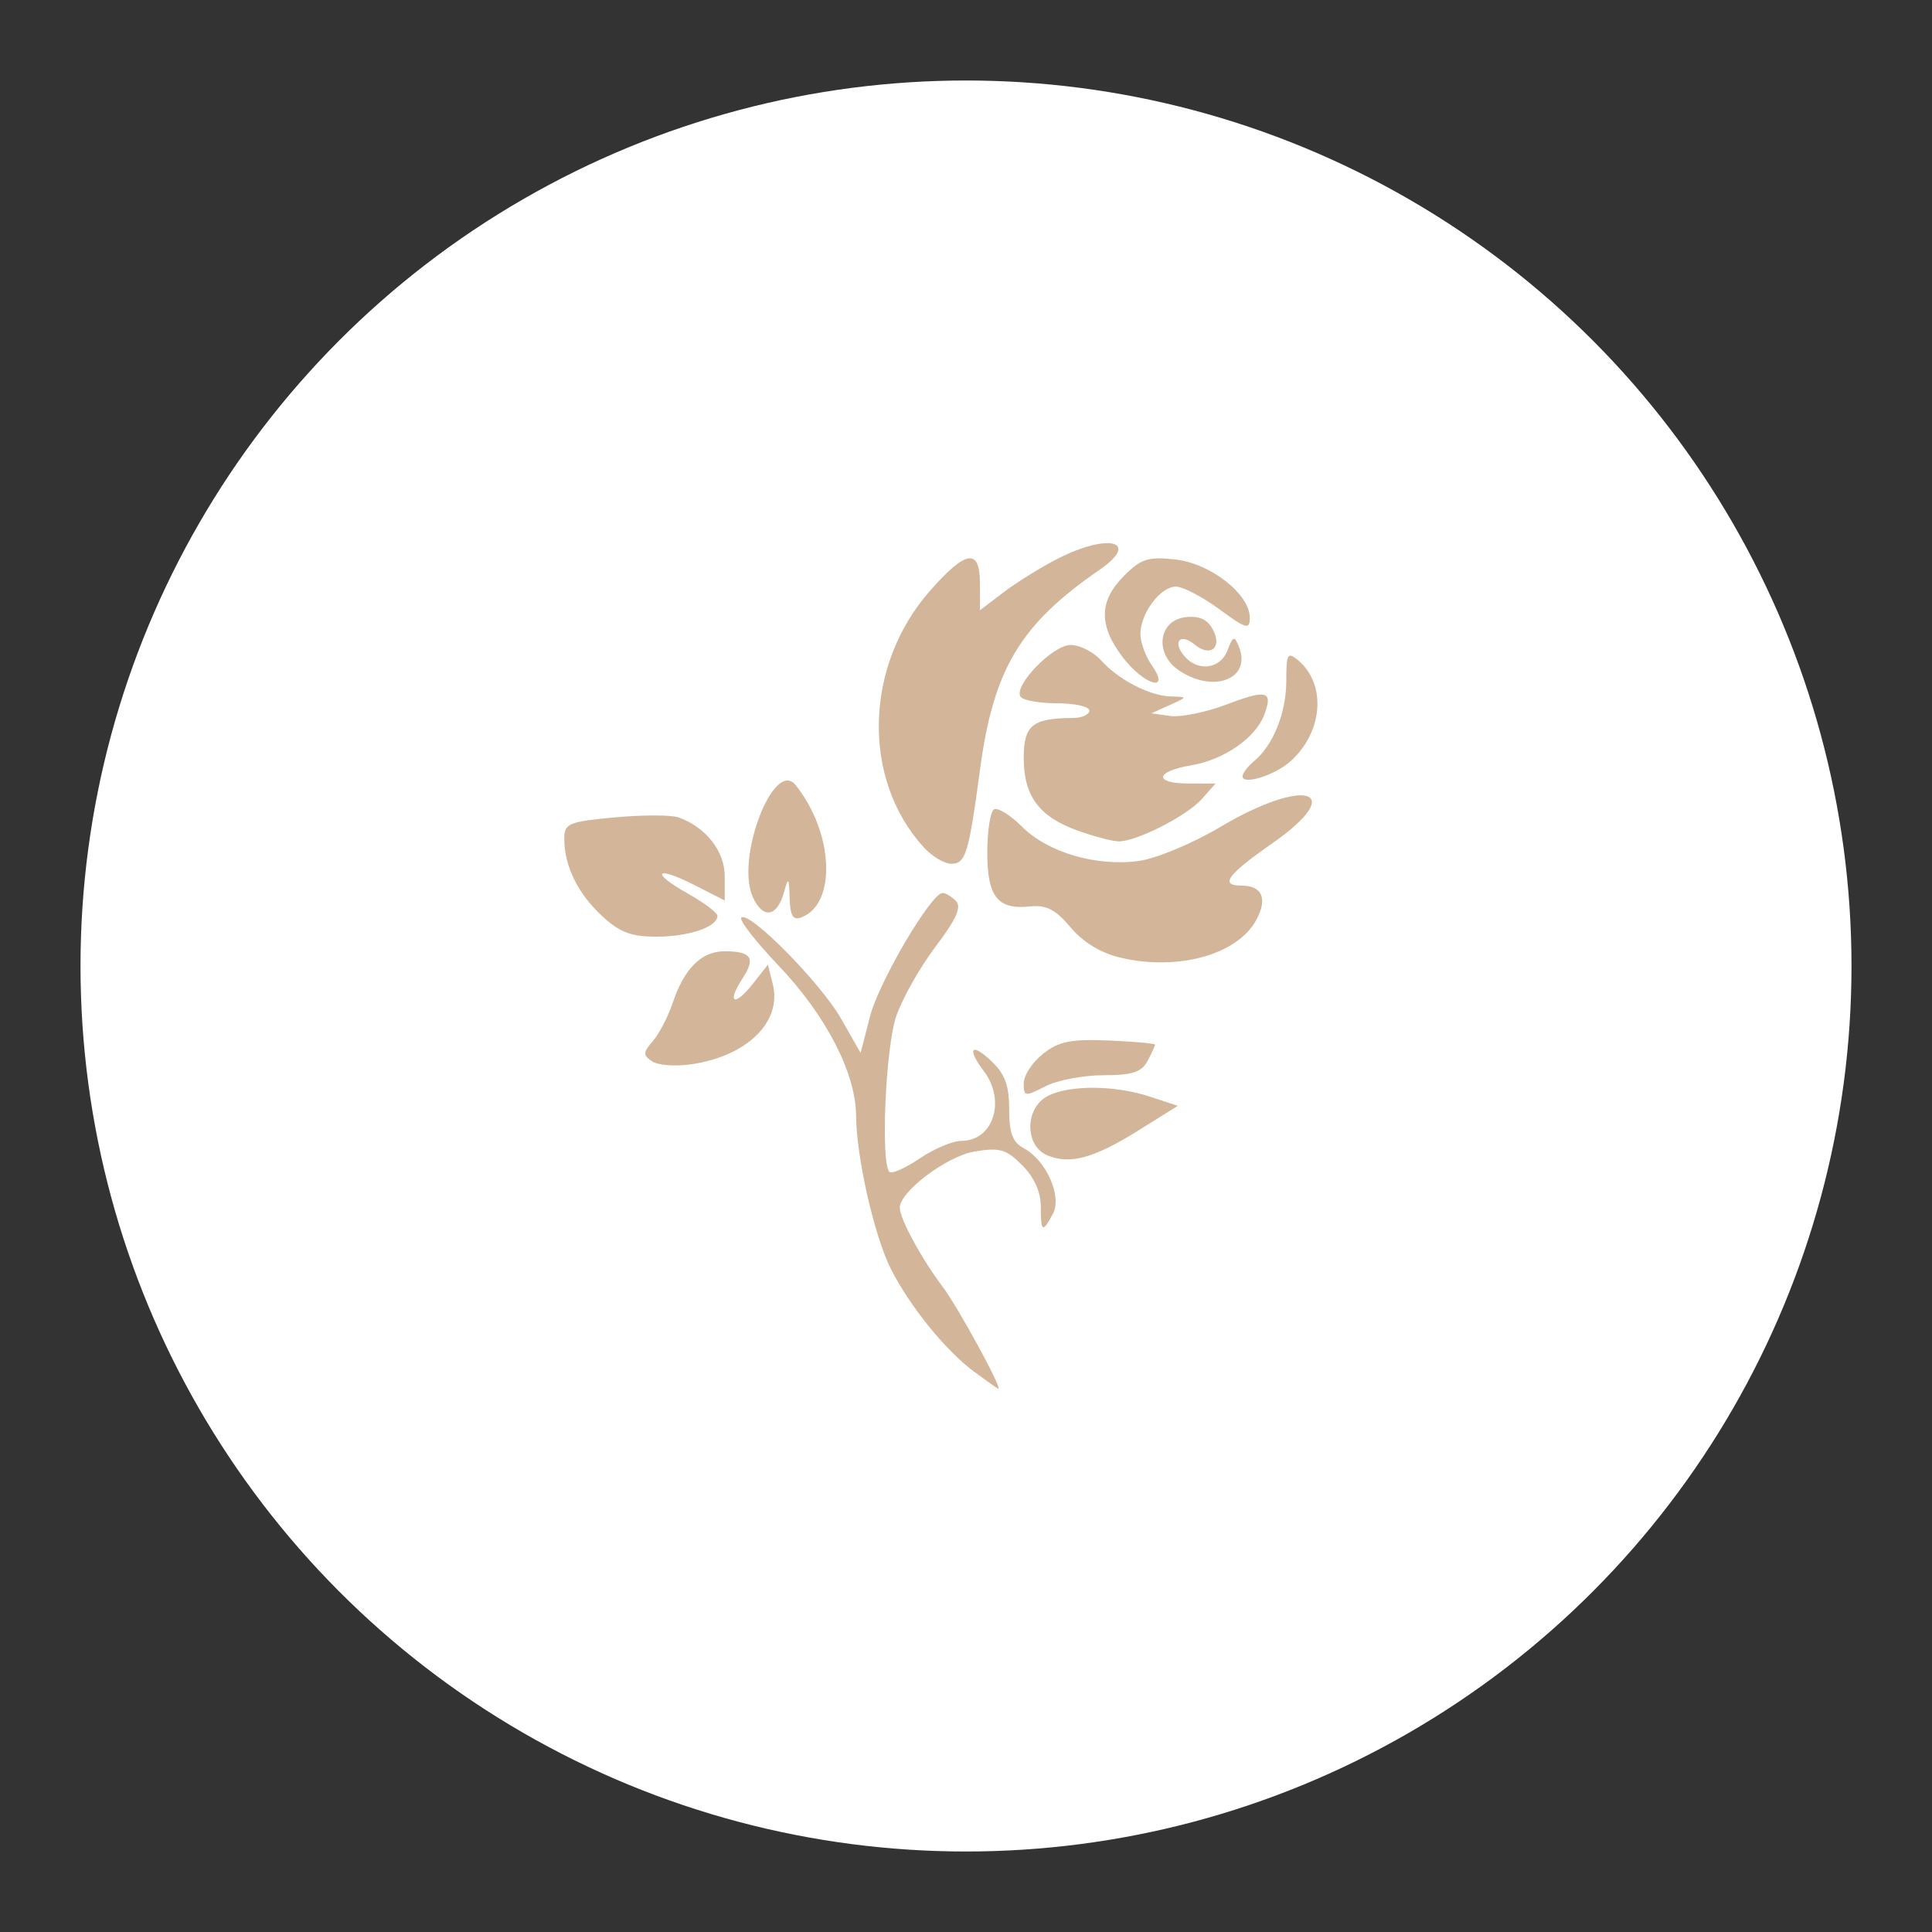 <?xml version="1.0" encoding="UTF-8"?>
<svg version="1.1" viewBox="0 0 192 192" xmlns="http://www.w3.org/2000/svg">
 <rect x="0" y="0" width="192" height="192" fill="#333333" stroke="none"/>
 <circle class="a" cx="96" cy="96" r="88" style="fill:#fff"/>
 <path d="m96.813 136.32c-2.814-2.076-6.324-6.397-8.247-10.152-1.664-3.249-3.464-11.146-3.492-15.324-0.029-4.213-3.006-9.963-7.715-14.9-2.265-2.374-3.924-4.511-3.688-4.748 0.748-0.748 7.866 6.456 9.904 10.023l1.954 3.421 0.931-3.631c0.875-3.416 6.086-12.271 7.22-12.271 0.286 0 0.88 0.36 1.321 0.801 0.585 0.585 0.039 1.808-2.022 4.53-1.553 2.051-3.316 5.173-3.917 6.938-1.056 3.098-1.556 14.569-0.673 15.452 0.232 0.232 1.582-0.366 3-1.329s3.284-1.75 4.145-1.75c3.174 0 4.464-3.989 2.241-6.928-1.705-2.254-1.272-2.899 0.702-1.044 1.387 1.303 1.812 2.432 1.812 4.812 0 2.362 0.346 3.295 1.442 3.881 2.243 1.2 3.837 4.788 2.903 6.534-1.037 1.937-1.204 1.83-1.204-0.775 0-1.411-0.672-2.89-1.846-4.064-1.591-1.591-2.246-1.779-4.744-1.357-2.749 0.464-7.422 3.982-7.422 5.587 0 1.078 2.182 5.098 4.253 7.835 1.51 1.995 5.969 10.163 5.548 10.163-0.054 0-1.136-0.766-2.405-1.702zm7.28-21.498c-2.266-0.932-2.268-4.674-3e-3 -5.886 2.11-1.129 6.703-1.108 10.195 0.048l2.763 0.914-3.85 2.407c-4.478 2.8-6.835 3.451-9.104 2.517zm-2.356-7.17c0-0.779 0.866-2.097 1.924-2.929 1.571-1.235 2.769-1.478 6.523-1.321 2.529 0.106 4.599 0.295 4.599 0.421 1e-4 0.126-0.337 0.86-0.75 1.631-0.589 1.1-1.533 1.402-4.385 1.402-1.999 0-4.597 0.498-5.773 1.106-2.015 1.042-2.138 1.024-2.138-0.31zm-36.934-2.176c-0.922-0.615-0.912-0.875 0.079-2.018 0.625-0.722 1.513-2.433 1.973-3.802 1.15-3.424 2.86-5.12 5.159-5.12 2.673 0 3.109 0.672 1.765 2.723-1.599 2.44-0.798 2.841 1.031 0.516l1.503-1.911 0.484 1.929c0.94 3.745-2.53 7.16-8.102 7.976-1.558 0.228-3.309 0.097-3.891-0.291zm46.572-10.299c-1.97-0.462-3.73-1.527-4.983-3.016-1.501-1.784-2.414-2.252-4.057-2.08-3.201 0.336-4.221-0.964-4.221-5.376 0-2.12 0.299-4.039 0.664-4.265 0.365-0.226 1.618 0.544 2.785 1.71 2.572 2.572 7.398 3.987 11.623 3.408 1.726-0.237 5.347-1.747 8.078-3.37 8.518-5.06 12.773-3.676 5.116 1.664-4.42 3.082-5.198 4.159-3.002 4.159 2.057 0 2.615 1.277 1.483 3.392-1.851 3.459-7.764 5.114-13.485 3.773zm-51.583-4.181c-2.393-2.235-3.715-4.954-3.715-7.638 0-1.526 0.406-1.698 5.015-2.127 2.758-0.256 5.612-0.255 6.342 0.004 2.704 0.958 4.588 3.352 4.588 5.831v2.425l-2.969-1.515c-3.908-1.994-4.493-1.31-0.702 0.821 1.621 0.911 2.947 1.911 2.947 2.222 0 1.095-2.838 2.066-6.036 2.066-2.562 0-3.696-0.433-5.469-2.089zm18.681-1.738c-0.065-2.103-0.121-2.159-0.564-0.575-0.689 2.465-2.088 2.68-3.093 0.475-1.745-3.83 2.088-13.848 4.259-11.129 3.777 4.729 4.087 11.79 0.577 13.137-0.844 0.324-1.124-0.129-1.179-1.908zm13.329-5.051c-6.188-6.768-5.916-18.072 0.614-25.49 3.597-4.086 4.973-4.279 4.973-0.696v2.623l2.356-1.793c1.296-0.986 3.729-2.493 5.407-3.348 5.04-2.567 8.22-1.694 4.115 1.13-7.867 5.411-10.527 9.847-11.865 19.784-1.138 8.454-1.432 9.422-2.864 9.422-0.685 0-1.916-0.734-2.736-1.631zm15.371-1.635c-3.891-1.38-5.436-3.437-5.436-7.239 0-3.266 0.848-3.956 4.892-3.981 0.897-0.005 1.631-0.336 1.631-0.735 0-0.399-1.448-0.725-3.219-0.725-1.77 0-3.403-0.299-3.629-0.663-0.687-1.111 3.222-5.135 4.988-5.135 0.899 0 2.256 0.686 3.014 1.524 1.767 1.953 4.835 3.537 6.963 3.596 1.66 0.046 1.66 0.049-0.145 0.861l-1.812 0.815 1.886 0.264c1.037 0.145 3.565-0.374 5.617-1.154 3.998-1.519 4.616-1.342 3.706 1.061-0.865 2.285-4.001 4.448-7.244 4.996-3.611 0.61-3.762 1.808-0.229 1.808h2.649l-1.381 1.552c-1.494 1.679-6.505 4.224-8.266 4.199-0.598-9e-3 -2.392-0.479-3.986-1.044zm16.307-5.41c0-0.312 0.511-0.992 1.135-1.51 1.916-1.59 3.214-4.814 3.214-7.986 0-2.693 0.127-2.918 1.163-2.059 2.901 2.407 2.476 7.302-0.881 10.163-1.554 1.325-4.63 2.249-4.63 1.391zm-11.922-11.867c-2.388-3.131-2.347-5.578 0.137-8.061 1.713-1.713 2.416-1.937 5.128-1.631 3.494 0.394 7.381 3.444 7.381 5.792 0 1.216-0.356 1.115-3.042-0.86-1.673-1.23-3.611-2.237-4.308-2.237-1.532 0-3.522 2.661-3.522 4.711 0 0.819 0.508 2.214 1.128 3.1 1.938 2.766-0.746 2.015-2.903-0.813zm5.519 1.267c-2.382-1.669-1.924-4.92 0.737-5.228 1.354-0.156 2.18 0.215 2.72 1.224 0.964 1.802-0.245 2.799-1.814 1.496-1.41-1.171-2.229-0.307-1.052 1.111 1.346 1.622 3.591 1.348 4.314-0.526 0.559-1.449 0.686-1.489 1.141-0.362 1.301 3.22-2.604 4.696-6.046 2.285z" style="fill:#d3b69a;stroke-width:.725"/>
</svg>
